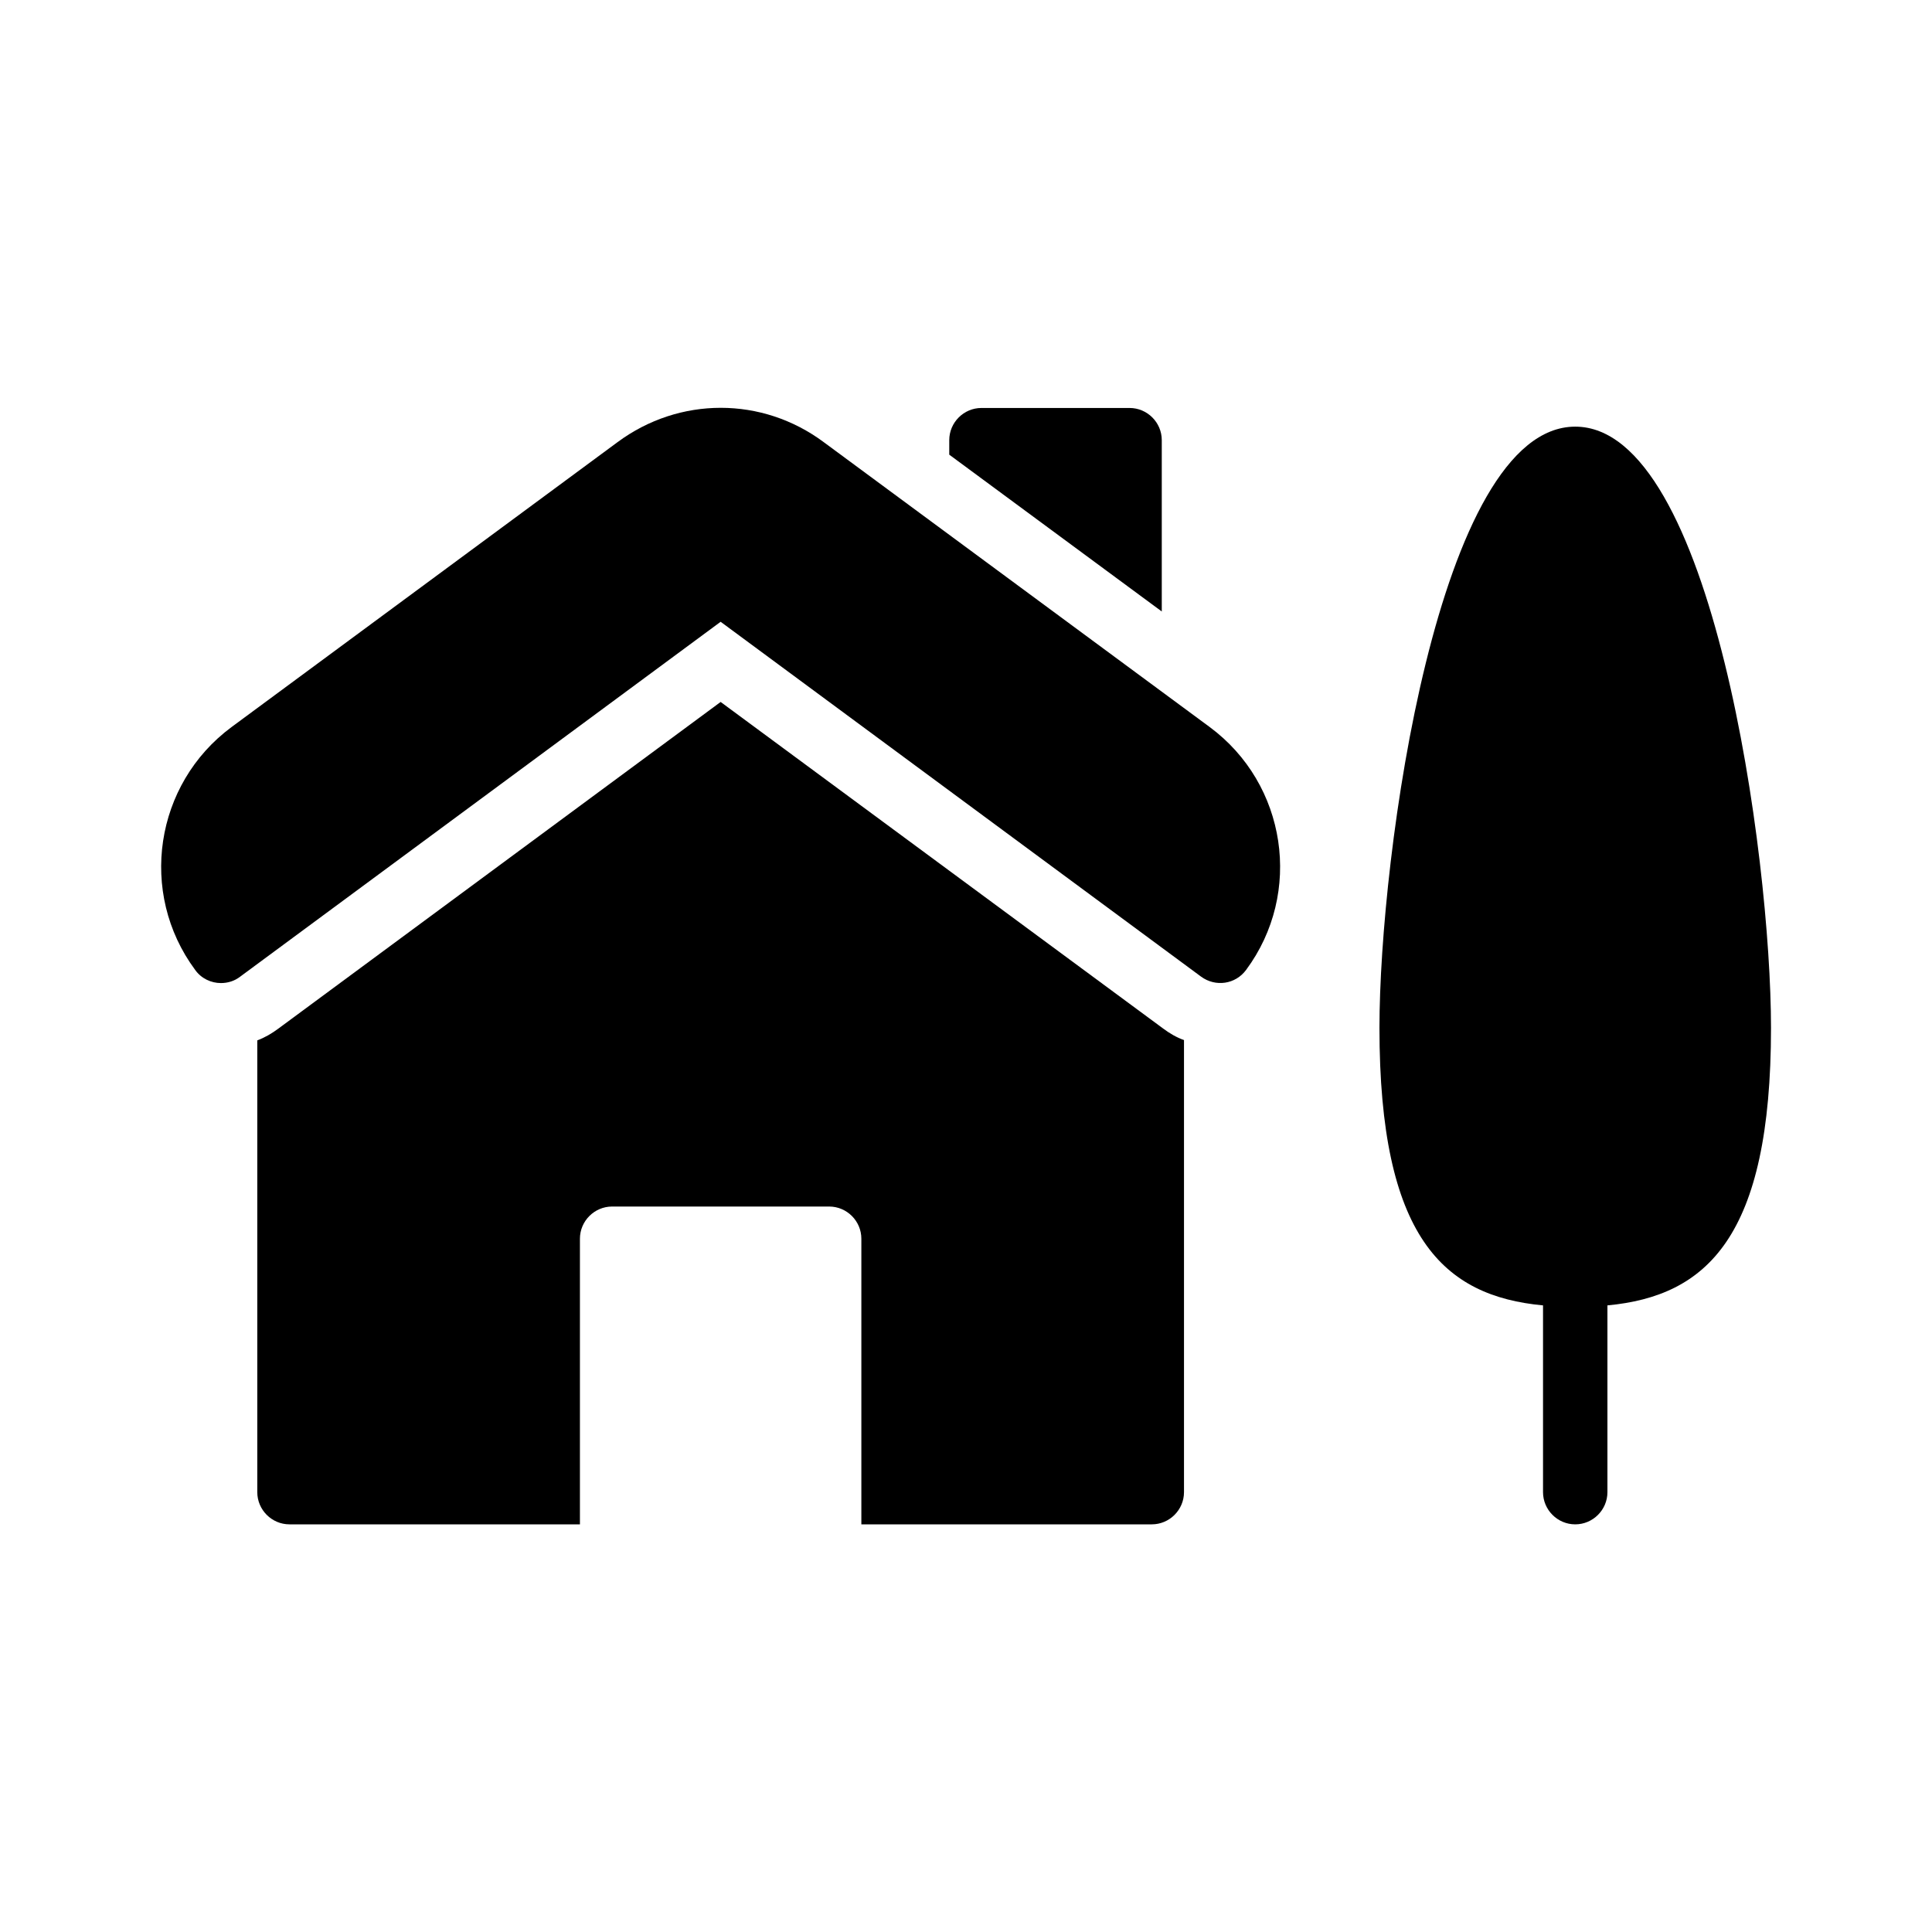 <?xml version="1.0" encoding="UTF-8"?>
<svg width="1200pt" height="1200pt" version="1.1" viewBox="0 0 1200 1200" xmlns="http://www.w3.org/2000/svg">
 <g>
  <path d="m137.2 610.6c4.199 0 8.398-1.199 12-4l298.4-220.4 298.4 220.4c9 6.602 21.398 4.801 28-4.199 35.398-47.801 25.199-115.4-22.602-150.8l-239.8-177c-38.199-28.398-89.602-28.398-128 0l-239.8 177c-47.801 35.398-58 103-22.602 150.8 3.801 5.398 10 8.199 16 8.199z"/>
  <path d="m715.4 946.8c11 0 20-9 20-20v-280.8c-4.602-1.602-9-4.199-13-7.199l-274.8-202.8-274.6 202.8c-4 3-8.398 5.602-13.199 7.398v280.6c0 11 9 20 20 20h180.4v-177.4c0-11 9-20 20-20h134.8c11 0 20 9 20 20v177.4z"/>
  <path d="m609.6 253.4c-11 0-20 9-20 20v9l132 97.398v-106.4c0-11-9-20-20-20z"/>
  <path d="m958.4 810.8v116c0 11 9 20 20 20s20-9 20-20v-116c61.602-5.801 101.6-42.199 101.6-172.4 0-106.2-36.199-373.4-121.6-373.4-85.398 0-121.6 267.2-121.6 373.4 0.004 130.2 39.805 166.6 101.6 172.4z"/>
 </g>
</svg>
